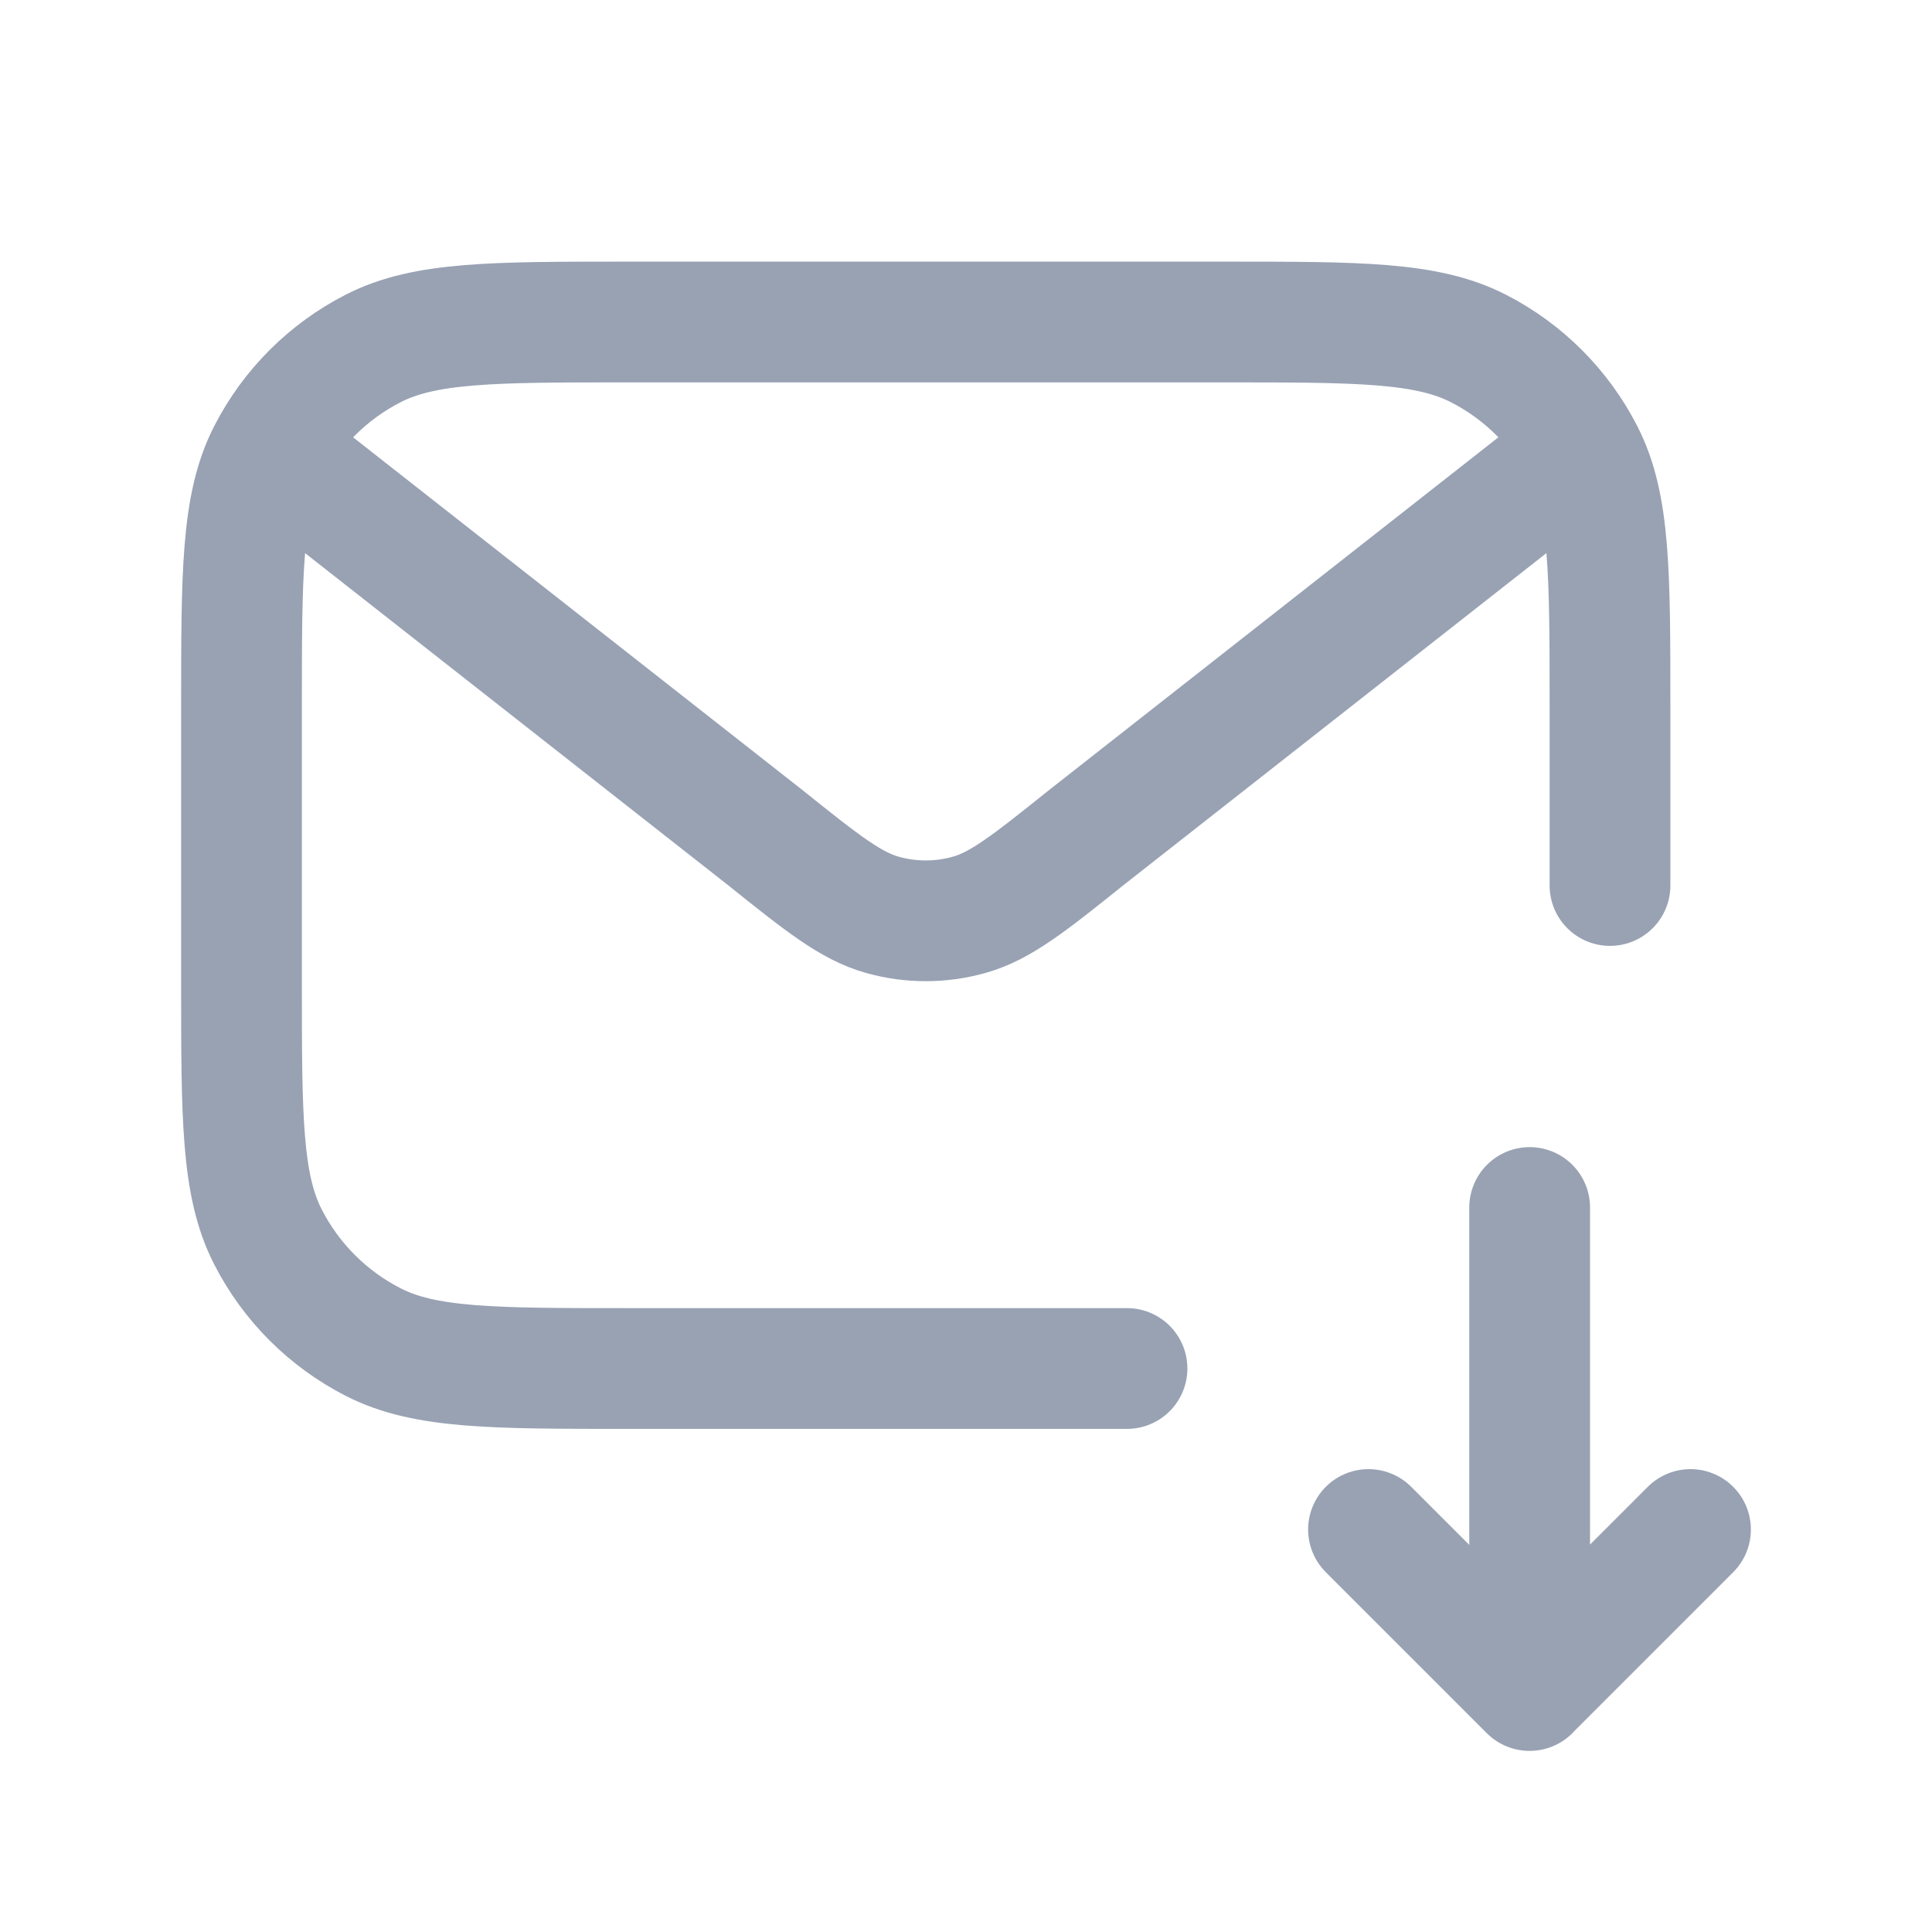 <svg width="24" height="24" viewBox="0 0 24 24" fill="none" xmlns="http://www.w3.org/2000/svg">
<path d="M20 11V8.8C20 7.12 20 6.28 19.673 5.638C19.385 5.074 18.927 4.615 18.362 4.327C17.72 4 16.88 4 15.2 4H7.8C6.12 4 5.28 4 4.638 4.327C4.074 4.615 3.615 5.074 3.327 5.638C3 6.28 3 7.12 3 8.8V12.2C3 13.88 3 14.72 3.327 15.362C3.615 15.927 4.074 16.385 4.638 16.673C5.28 17 6.12 17 7.8 17H14M3.36 5.58L9.501 10.401C10.214 10.972 10.571 11.257 10.967 11.366C11.316 11.463 11.684 11.463 12.033 11.366C12.429 11.257 12.786 10.972 13.499 10.401L19.64 5.58M19.002 15V21M21 19L19 21L17 19" stroke="#98A2B3" stroke-width="1.5" stroke-linecap="round" stroke-linejoin="round"/>
</svg>
